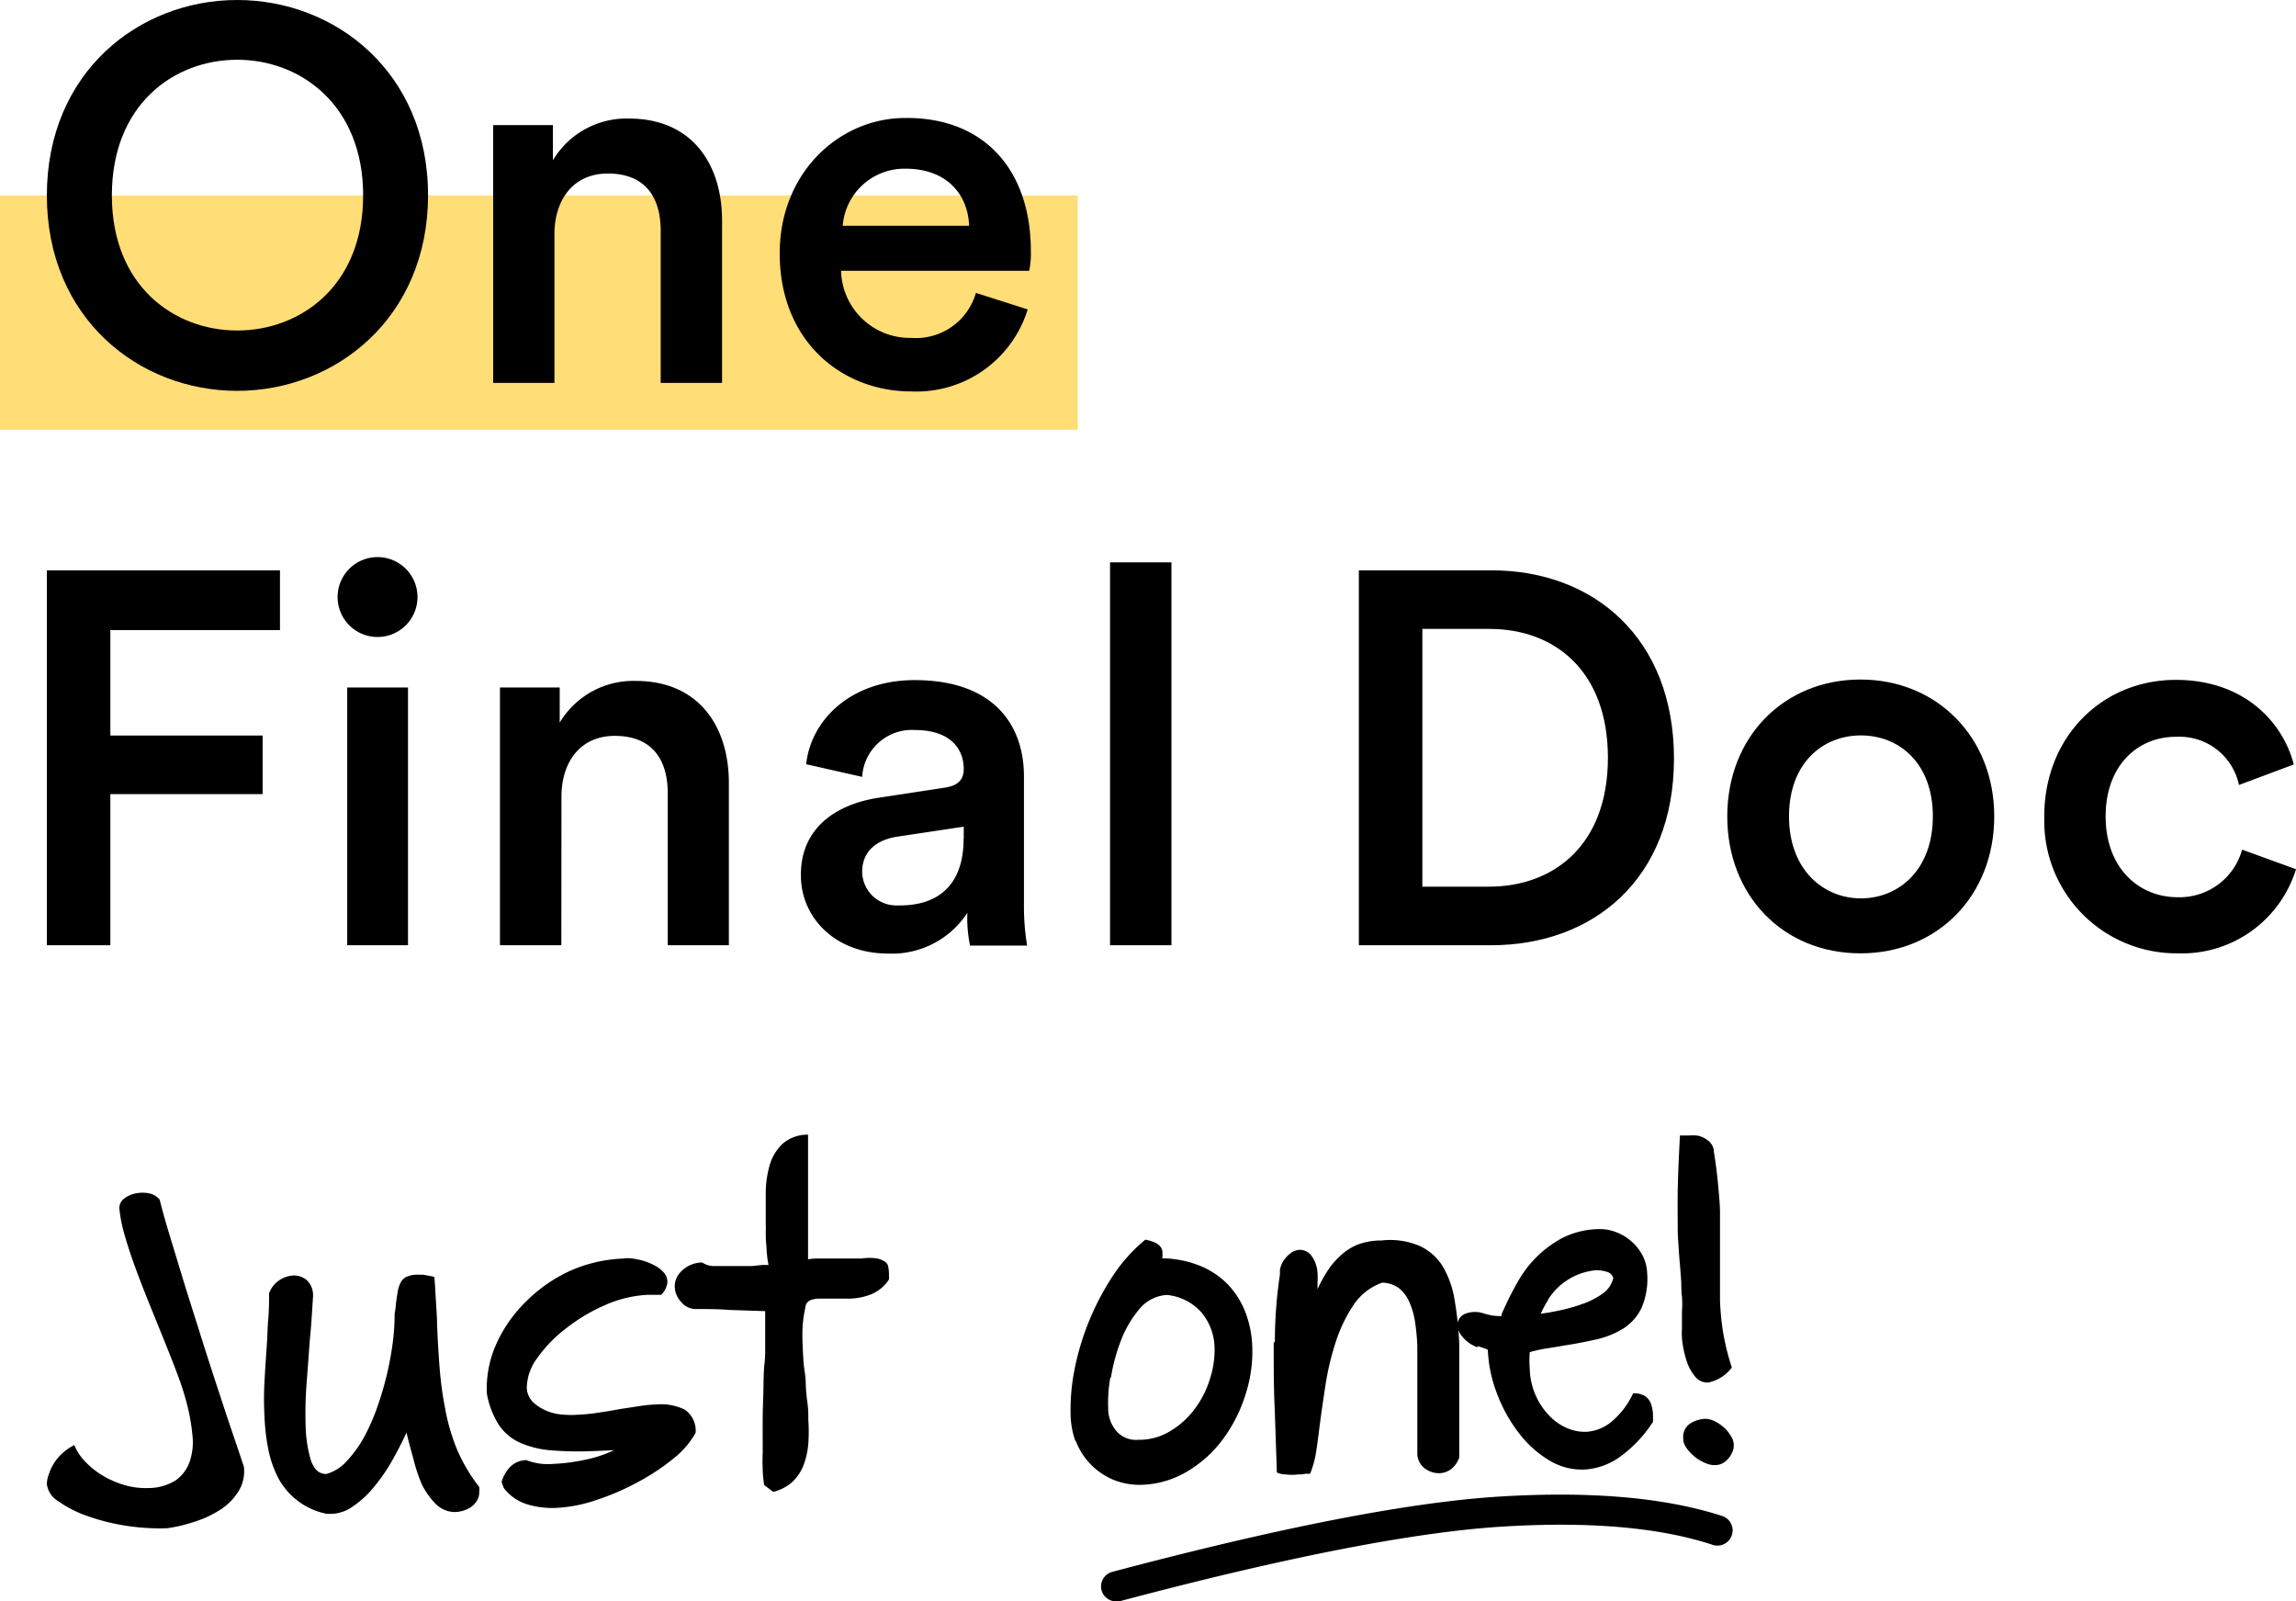 <svg xmlns="http://www.w3.org/2000/svg" viewBox="0 0 196 136.69"><defs><style>.eb55f71e-486a-478d-9e67-2d0616859aa2{fill:#fd7;}</style></defs><title>Asset 1</title><g id="af25f199-19f7-41b5-bfc0-860190eefc9b" data-name="Layer 2"><g id="fc8e8dc3-fec1-4461-8e17-18e82b2b38ff" data-name="Layer 1"><g id="b3cb8b56-8560-410e-99c6-f5a4d130502f" data-name="Layer 1-2"><rect class="eb55f71e-486a-478d-9e67-2d0616859aa2" y="16.68" width="92" height="20"/><path d="M20.25,0c8.39,0,16.29,6.19,16.29,16.66s-7.9,16.7-16.29,16.7S4,27.17,4,16.68,11.85,0,20.25,0Zm0,28.21C25.67,28.21,31,24.38,31,16.68S25.67,5.1,20.25,5.1,9.55,8.94,9.55,16.68,14.88,28.21,20.25,28.21Z"/><path d="M47.33,32.68H42.1v-22h5.1v3a7.31,7.31,0,0,1,6.5-3.56c5.37,0,7.94,3.88,7.94,8.71V32.68H56.4v-13c0-2.71-1.21-4.87-4.51-4.87-3,0-4.56,2.3-4.56,5.19Z"/><path d="M87.73,26.41a9.94,9.94,0,0,1-9.93,7c-6,0-11.24-4.34-11.24-11.78,0-6.95,5.15-11.56,10.7-11.56C84,10,88,14.49,88,21.44a7.2,7.2,0,0,1-.14,1.67H71.8a5.87,5.87,0,0,0,6,5.73A5.32,5.32,0,0,0,83.31,25Zm-5-7.14c-.09-2.57-1.81-4.87-5.42-4.87a5.28,5.28,0,0,0-5.37,4.87Z"/><path d="M4,80.68v-32H23.9v5.1H9.42v9h13v5h-13v12.9Z"/><path d="M32.21,47.55a3.41,3.41,0,1,1-3.39,3.39A3.41,3.41,0,0,1,32.21,47.55ZM29.64,80.68v-22h5.19v22Z"/><path d="M47.92,80.68H42.68v-22h5.1v3a7.31,7.31,0,0,1,6.5-3.56c5.37,0,7.94,3.88,7.94,8.71V80.68H57v-13c0-2.71-1.22-4.87-4.52-4.87-3,0-4.55,2.3-4.55,5.19Z"/><path d="M75,68.09l5.64-.86c1.27-.18,1.63-.81,1.63-1.58,0-1.85-1.27-3.34-4.16-3.34a4.25,4.25,0,0,0-4.51,4v0l-4.78-1.08c.4-3.79,3.83-7.18,9.25-7.18,6.77,0,9.34,3.84,9.34,8.22V77.19a20.71,20.71,0,0,0,.27,3.52H82.81a11.44,11.44,0,0,1-.23-2.8,7.67,7.67,0,0,1-6.77,3.48c-4.6,0-7.44-3.16-7.44-6.64C68.32,70.8,71.2,68.68,75,68.09Zm7.27,3.47v-1l-5.73.86c-1.63.27-2.94,1.17-2.94,3a2.91,2.91,0,0,0,3,2.86l.25,0c2.88,0,5.41-1.41,5.41-5.7Z"/><path d="M94.76,80.68V48H100V80.68Z"/><path d="M116,80.68v-32h11.33c8.71,0,15.57,5.78,15.57,16.07S136,80.68,127.28,80.68Zm11.1-5c5.56,0,10.16-3.57,10.16-11s-4.56-11-10.11-11h-5.73v22Z"/><path d="M170.24,69.68c0,6.77-4.83,11.69-11.42,11.69s-11.37-4.92-11.37-11.69S152.28,58,158.82,58,170.24,62.94,170.24,69.68Zm-5.24,0c0-4.56-2.89-6.91-6.14-6.91s-6.14,2.35-6.14,6.91,2.94,7,6.14,7S165,74.27,165,69.68Z"/><path d="M179.75,69.68c0,4.42,2.84,6.9,6.14,6.9a5.54,5.54,0,0,0,5.51-4.06l4.6,1.67a10.19,10.19,0,0,1-10.11,7.18,11.29,11.29,0,0,1-11.38-11.2c0-.17,0-.33,0-.49,0-6.77,4.92-11.65,11.23-11.65,5.92,0,9.17,3.7,10.07,7.22L191.13,67a5.18,5.18,0,0,0-5.33-4.11C182.59,62.85,179.75,65.24,179.75,69.68Z"/><path d="M147.12,129.43c-4.85-1.6-11.24-2.17-19-1.7s-18.83,2.63-33.19,6.44a1.28,1.28,0,0,0,.16,2.5,1.4,1.4,0,0,0,.5,0c14.19-3.77,25.18-5.91,32.68-6.37s13.49.08,18,1.58a1.3,1.3,0,0,0,.85-2.45Zm.7-6.74a2.83,2.83,0,0,0-.61-.81,3.6,3.6,0,0,0-.83-.57,1.87,1.87,0,0,0-.8-.21,2.58,2.58,0,0,0-1.32.42,1.37,1.37,0,0,0-.56,1.34V123a1.86,1.86,0,0,0,.38.74,3.7,3.7,0,0,0,1.51,1.14,1.86,1.86,0,0,0,.87.17,1.39,1.39,0,0,0,.92-.39,2.11,2.11,0,0,0,.6-1,1.49,1.49,0,0,0-.16-1Zm-39.09-8.1c0,2,0,3.94.09,5.74l.18,5.35a1.89,1.89,0,0,0,.78.17,4.18,4.18,0,0,0,1,0c.21,0,.43,0,.64-.06h.42a8.61,8.61,0,0,0,.51-1.85c.09-.58.18-1.25.27-2,.14-1.08.31-2.27.51-3.58a23.07,23.07,0,0,1,.88-3.76,12.63,12.63,0,0,1,1.52-3.19,4.86,4.86,0,0,1,2.47-1.93,2.52,2.52,0,0,1,1.41.46,3.11,3.11,0,0,1,.88,1.15,6.7,6.7,0,0,1,.5,1.69,18.64,18.64,0,0,1,.2,2.1v2.21c0,.77,0,1.55,0,2.35s0,1.52,0,2.3v2.33h0a1.62,1.62,0,0,0,.66,1.28,2,2,0,0,0,1.29.39,1.73,1.73,0,0,0,.93-.34,2.13,2.13,0,0,0,.7-1v-9.7a28.65,28.65,0,0,0-.39-3.7,8.24,8.24,0,0,0-1-2.88,4.6,4.6,0,0,0-2-1.78,6.47,6.47,0,0,0-3.25-.46,5.67,5.67,0,0,0-2.08.37,4.92,4.92,0,0,0-1.5,1,6.44,6.44,0,0,0-1.08,1.31,11.72,11.72,0,0,0-.8,1.48v-.56a5.87,5.87,0,0,0,0-.84,2.74,2.74,0,0,0-.57-1.53,1.24,1.24,0,0,0-1-.43,1.39,1.39,0,0,0-.62.21,2.47,2.47,0,0,0-.56.51,2,2,0,0,0-.37.66,1.38,1.38,0,0,0-.08.67,38.79,38.79,0,0,0-.44,5.81ZM145.84,118a3.35,3.35,0,0,0,2-1.28,20.5,20.5,0,0,1-.76-3.09,22.48,22.48,0,0,1-.25-2.59v-7.45c0-.8-.08-1.54-.16-2.43s-.2-1.83-.36-2.83a1.22,1.22,0,0,0-.25-.73,1.84,1.84,0,0,0-.55-.45,1.78,1.78,0,0,0-.67-.23,3.75,3.75,0,0,0-.67,0h-.76c-.1,1.91-.17,3.48-.19,4.74s0,2.34,0,3.26c0,.57.05,1.1.08,1.6s.07,1,.11,1.44.07.89.1,1.31,0,.89.07,1.39a7.81,7.81,0,0,1,0,1.28v1.49h0a6.12,6.12,0,0,0,.07,1.35,9,9,0,0,0,.38,1.53,4.07,4.07,0,0,0,.72,1.24,1.33,1.33,0,0,0,1.09.45Zm-54,5a5.83,5.83,0,0,0,3.22,3.31,6,6,0,0,0,2.52.42,8.09,8.09,0,0,0,3.94-1.24,10.35,10.35,0,0,0,3-2.82,12.77,12.77,0,0,0,1.84-3.76,11.79,11.79,0,0,0,.54-4,9,9,0,0,0-.55-2.81,7.32,7.32,0,0,0-1.43-2.36,7,7,0,0,0-2.36-1.65,9,9,0,0,0-3.32-.69h-.07s.07,0,.06-.14a3.38,3.38,0,0,0,0-.45.84.84,0,0,0-.17-.4,1.22,1.22,0,0,0-.44-.34,3.63,3.63,0,0,0-.85-.26A13.88,13.88,0,0,0,95,108.9a22.47,22.47,0,0,0-3.25,7.89,17.39,17.39,0,0,0-.36,3.81,7.17,7.17,0,0,0,.42,2.42Zm3-5.44a15.51,15.51,0,0,1,.85-3.14,9.31,9.31,0,0,1,1.56-2.67,3.28,3.28,0,0,1,2.37-1.22,4.51,4.51,0,0,1,3,1.56,4.84,4.84,0,0,1,1.06,2.87,8,8,0,0,1-.41,2.79,8.27,8.27,0,0,1-1.33,2.57,7.13,7.13,0,0,1-2.11,1.87,5,5,0,0,1-2.66.7,2.21,2.21,0,0,1-1.84-.71,3,3,0,0,1-.73-2,12.4,12.4,0,0,1,.18-2.58Zm31.33-2.66.44.15a2.78,2.78,0,0,1,.4.16,11.61,11.61,0,0,0,.78,3.73,12.81,12.81,0,0,0,1.83,3.32,9.15,9.15,0,0,0,2.57,2.35,5.38,5.38,0,0,0,3.07.82,5.74,5.74,0,0,0,2.91-1,11.09,11.09,0,0,0,2.93-3.06,5,5,0,0,0,0-.77,2.87,2.87,0,0,0-.18-.82,1.32,1.32,0,0,0-.51-.63,1.73,1.73,0,0,0-1-.22,7,7,0,0,1-1.89,2.46,3.75,3.75,0,0,1-2.09.82,3.8,3.8,0,0,1-1.75-.36,4.59,4.59,0,0,1-1.51-1.11,5.77,5.77,0,0,1-1.1-1.7,5.9,5.9,0,0,1-.48-2.19,8.65,8.65,0,0,1,0-1.44,12.11,12.11,0,0,1,1.45-.32c.49-.07,1-.16,1.51-.25,1-.15,1.9-.33,2.78-.53a7.5,7.5,0,0,0,2.27-.93,4.29,4.29,0,0,0,1.53-1.74,6.31,6.31,0,0,0,.48-3,3.52,3.52,0,0,0-.38-1.46,4.26,4.26,0,0,0-2.24-2,3.83,3.83,0,0,0-1.57-.27,7.19,7.19,0,0,0-3.08.77,9.5,9.5,0,0,0-3.77,3.72c-.41.72-.74,1.36-1,1.92l-.32.7c-.08.19-.1.29-.05.31a4.57,4.57,0,0,1-.83-.05,6.49,6.49,0,0,1-.76-.19,2.29,2.29,0,0,0-1.59.07,1.06,1.06,0,0,0-.6.83,1.53,1.53,0,0,0,.4,1.08,2.9,2.9,0,0,0,1.29.92Zm6-4a5.39,5.39,0,0,1,2.28-2,5.48,5.48,0,0,1,1.77-.48,2.91,2.91,0,0,1,.93.13.77.77,0,0,1,.57.53,2.23,2.23,0,0,1-.89,1.32,6.64,6.64,0,0,1-1.67.87,14.22,14.22,0,0,1-1.93.56c-.65.14-1.22.24-1.7.3a8.91,8.91,0,0,1,.63-1.18Zm-56.35-2.83c-.08-.3-.38-.51-.91-.65a4.46,4.46,0,0,0-1.37,0H69.87a4.27,4.27,0,0,0-.89.07V96.85a3.21,3.21,0,0,0-2.19.79,4.08,4.08,0,0,0-1.08,1.79,8.65,8.65,0,0,0-.34,2.26v2.82a4.86,4.86,0,0,1,0,.54c0,.44,0,.89.06,1.33a9,9,0,0,0,.16,1.5v.1a3.21,3.21,0,0,0-.62,0l-.75.08-.76,0H61a1.79,1.79,0,0,1-1.05-.3,2.52,2.52,0,0,0-1.9.87,1.76,1.76,0,0,0-.45,1.22,2,2,0,0,0,.53,1.26,1.63,1.63,0,0,0,1.19.62c1,0,2,0,3,.08l3,.1v3.12a10.85,10.85,0,0,1-.06,1.39c-.06.47-.06,1-.08,1.46,0,1-.06,2-.07,3s0,2,0,3.14a12.55,12.55,0,0,0,0,1.37c0,.46.06.91.12,1.36l.78.59a3.93,3.93,0,0,0,1.63-.85,4,4,0,0,0,.94-1.39,6.83,6.83,0,0,0,.42-1.84,15.28,15.28,0,0,0,0-2.14,8.73,8.73,0,0,0-.09-1.52,15.37,15.37,0,0,1-.13-1.56c0-.56-.12-1.08-.17-1.62s-.07-1.06-.09-1.59a15.88,15.88,0,0,1,0-1.69,11.44,11.44,0,0,1,.23-1.54.73.73,0,0,1,.38-.6,2.14,2.14,0,0,1,.79-.16H72.6a5.27,5.27,0,0,0,1.8-.38,3.32,3.32,0,0,0,1.49-1.26v-.34a3.71,3.71,0,0,0-.08-.81ZM58.44,120.31a4.6,4.6,0,0,0-2.34-.44,13.16,13.16,0,0,0-1.54.15l-1.64.25c-.65.12-1.3.23-1.92.32a16.17,16.17,0,0,1-1.83.17,5.75,5.75,0,0,1-.83,0,6,6,0,0,1-.74-.07,4.13,4.13,0,0,1-2-.92,1.84,1.84,0,0,1-.63-1.31,4.33,4.33,0,0,1,.89-2.54,11.44,11.44,0,0,1,2.44-2.52,15.09,15.09,0,0,1,3.34-2,10.23,10.23,0,0,1,3.6-.88h.5l.7,0a1.85,1.85,0,0,0,.53-1,1.23,1.23,0,0,0-.24-.83,2.56,2.56,0,0,0-.76-.63,5.2,5.2,0,0,0-1-.43,5.74,5.74,0,0,0-1-.21,2.49,2.49,0,0,0-.77,0h.06a12.37,12.37,0,0,0-4.48,1A12.76,12.76,0,0,0,45,111a11.78,11.78,0,0,0-2.58,3.6,9.3,9.3,0,0,0-.86,4.34,7.37,7.37,0,0,0,1,2.64,4.31,4.31,0,0,0,1.79,1.54,8.06,8.06,0,0,0,2.69.67,29,29,0,0,0,3.73.06l1.65-.07a10.85,10.85,0,0,1-2.49.82,16.48,16.48,0,0,1-2.71.35,5.08,5.08,0,0,1-2.28-.32,1.94,1.94,0,0,0-1.41.6,3,3,0,0,0-.71,1.26L43,127a4,4,0,0,0,1.94,1.38,7.43,7.43,0,0,0,2.61.32A12.35,12.35,0,0,0,51,128a20.85,20.85,0,0,0,3.53-1.54,18.87,18.87,0,0,0,3-2,7.38,7.38,0,0,0,1.85-2.16A2.15,2.15,0,0,0,58.44,120.31Zm-38.73,1.6c-.41-1.23-.84-2.54-1.3-3.94s-.92-2.83-1.38-4.3-.92-2.89-1.34-4.26l-1.18-3.88c-.37-1.21-.66-2.25-.88-3.14a1.58,1.58,0,0,0-.89-.53,2.79,2.79,0,0,0-1.15,0,2.28,2.28,0,0,0-1,.45,1,1,0,0,0-.4.84,12.44,12.44,0,0,0,.47,2.34c.27.93.6,1.93,1,3s.83,2.17,1.3,3.32.92,2.26,1.35,3.34q.45,1.11.93,2.4a23.1,23.1,0,0,1,.79,2.57,17.61,17.61,0,0,1,.41,2.5,5.17,5.17,0,0,1-.26,2.17A3.26,3.26,0,0,1,15,126.35a4.4,4.4,0,0,1-2.39.66,6.31,6.31,0,0,1-1.93-.24A7.87,7.87,0,0,1,8.86,126a7,7,0,0,1-1.52-1.18,4.5,4.5,0,0,1-1-1.48,4.79,4.79,0,0,0-1.08.76,4.14,4.14,0,0,0-1.11,1.79,2.3,2.3,0,0,0-.15.78,2,2,0,0,0,1,1.48,9.67,9.67,0,0,0,2.44,1.24,17.52,17.52,0,0,0,3.28.83,18.47,18.47,0,0,0,3.56.22,13,13,0,0,0,2.22-.52,9,9,0,0,0,2.21-1,5,5,0,0,0,1.61-1.57,3.23,3.23,0,0,0,.5-2.16c-.33-1-.69-2.06-1.11-3.29ZM39,123.68a17.25,17.25,0,0,1-1-3.45,30.78,30.78,0,0,1-.48-3.58q-.14-1.82-.21-3.66c0-.59-.06-1.25-.1-2s-.08-1.39-.13-2c-.44-.1-.78-.16-1-.19h-.56a2.14,2.14,0,0,0-.83.19,1,1,0,0,0-.48.47,2.4,2.4,0,0,0-.25.74c-.05.3-.11.66-.16,1.07a5.71,5.71,0,0,1-.11.83,19.93,19.93,0,0,1-.14,2.32,27,27,0,0,1-1.34,5.67,17.65,17.65,0,0,1-1.16,2.63,10.19,10.19,0,0,1-1.46,2,3.64,3.64,0,0,1-1.73,1.09c-.61,0-1-.33-1.31-1.13a11.3,11.3,0,0,1-.46-3,32.73,32.73,0,0,1,.08-3.57c.1-1.28.19-2.54.28-3.78.07-.66.12-1.31.16-1.93s.08-1.19.11-1.71a1.81,1.81,0,0,0-.52-1.42,1.73,1.73,0,0,0-1.2-.4,2.4,2.4,0,0,0-1.18.42,2.26,2.26,0,0,0-.85,1.1c0,.66,0,1.4-.07,2.2s-.07,1.57-.13,2.33c-.07,1-.14,2-.19,3a26.39,26.39,0,0,0,0,3,17.06,17.06,0,0,0,.34,2.85,9,9,0,0,0,.86,2.43,6,6,0,0,0,4.06,3,3.3,3.3,0,0,0,2.18-.55,8.32,8.32,0,0,0,1.91-1.74,15.36,15.36,0,0,0,1.59-2.32c.47-.84.86-1.61,1.18-2.31.16.68.36,1.41.58,2.2a14,14,0,0,0,.72,2.19,6.37,6.37,0,0,0,1.18,1.68,2.35,2.35,0,0,0,1.64.71,2.65,2.65,0,0,0,1.31-.38,1.71,1.71,0,0,0,.62-.66,1.3,1.3,0,0,0,.16-.67,1.58,1.58,0,0,0,0-.43A14.55,14.55,0,0,1,39,123.68Z"/></g></g></g></svg>